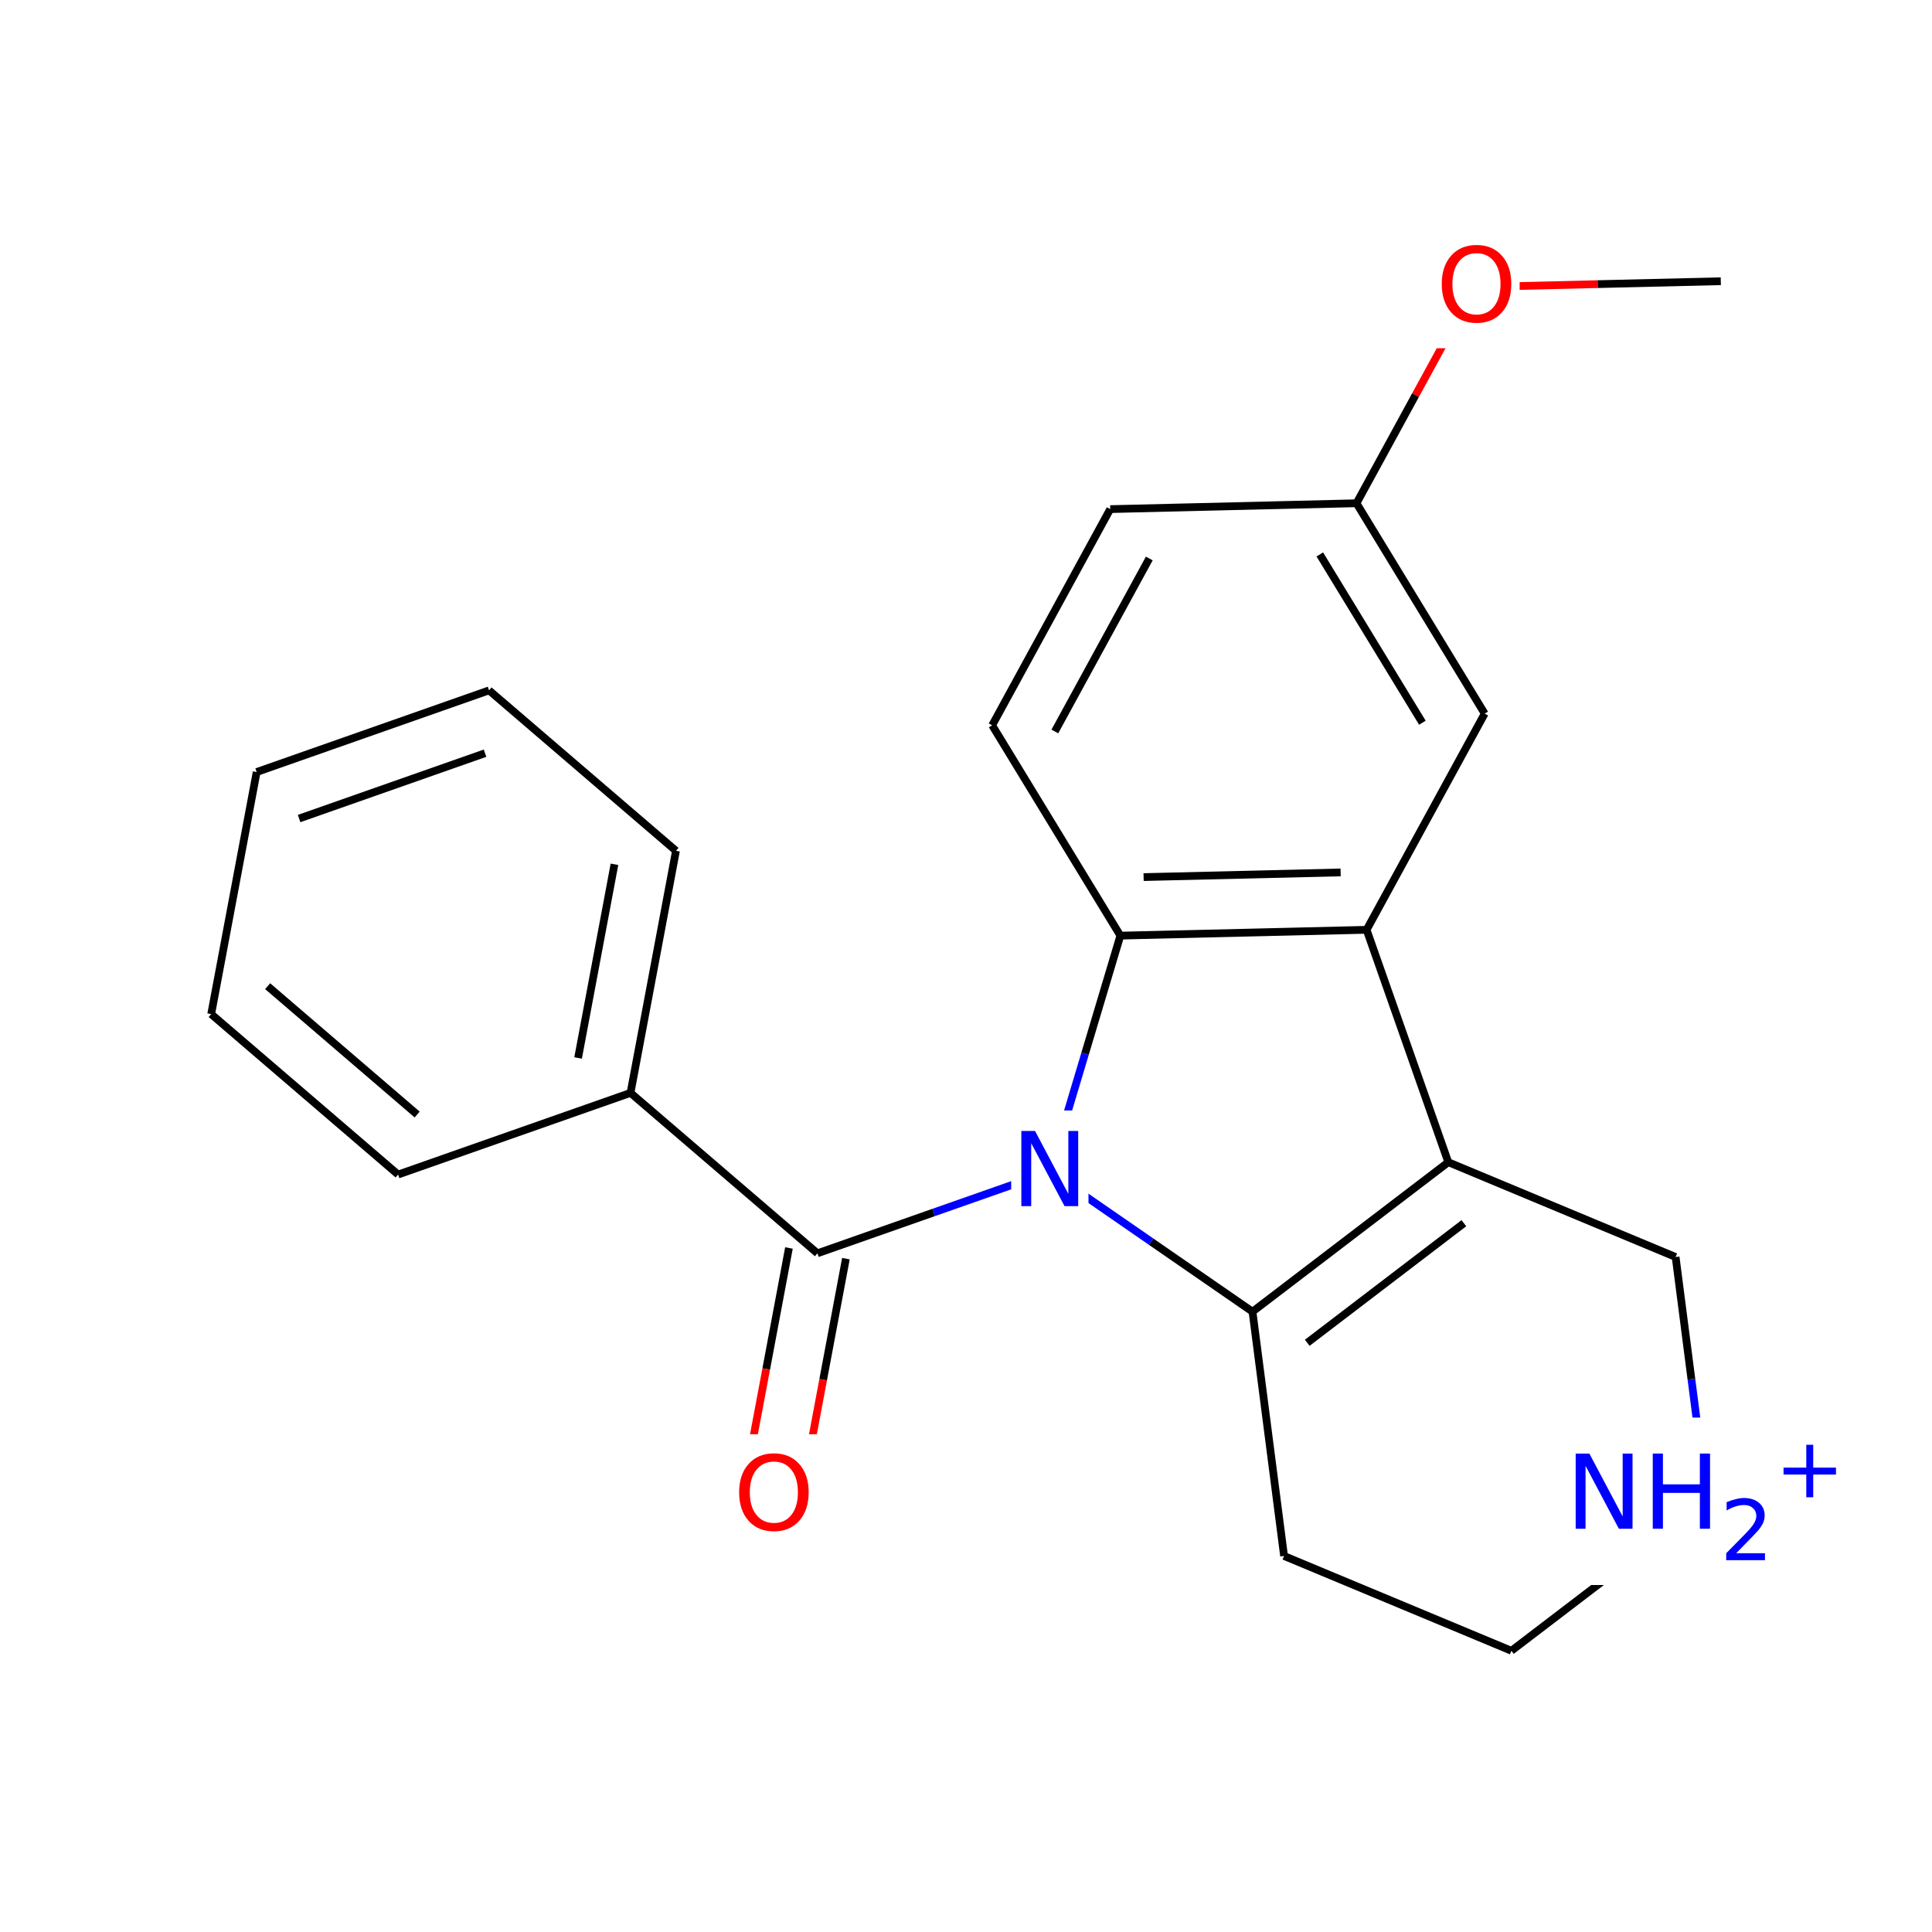 <svg xmlns="http://www.w3.org/2000/svg" xmlns:xlink="http://www.w3.org/1999/xlink" width="300pt" height="300pt" viewBox="0 0 300 300"><defs><symbol overflow="visible"><path d="M.797 2.828v-14.11h8V2.83zm.906-.89h6.203v-12.33H1.703zm0 0"/></symbol><symbol overflow="visible" id="a"><path d="M6.313-10.594c-1.15 0-2.06.43-2.735 1.28-.68.857-1.015 2.017-1.015 3.486 0 1.47.335 2.633 1.015 3.484.676.856 1.586 1.28 2.735 1.28 1.144.002 2.05-.424 2.718-1.28.665-.85 1-2.015 1-3.484 0-1.47-.335-2.63-1-3.484-.667-.852-1.573-1.282-2.717-1.282zm0-1.28c1.632 0 2.94.546 3.92 1.64.978 1.093 1.47 2.562 1.47 4.406 0 1.844-.492 3.32-1.47 4.422-.98 1.093-2.288 1.64-3.92 1.64-1.65 0-2.96-.546-3.938-1.64-.98-1.102-1.47-2.578-1.47-4.422 0-1.844.49-3.313 1.47-4.406.977-1.094 2.29-1.64 3.938-1.64zm0 0"/></symbol><symbol overflow="visible" id="b"><path d="M1.578-11.672h2.125l5.172 9.766v-9.766h1.53V0H8.282L3.11-9.766V0H1.577zm0 0"/></symbol><symbol overflow="visible" id="c"><path d="M1.578-11.672h1.578v4.78H8.89v-4.78h1.58V0H8.89v-5.563H3.157V0H1.578zm0 0"/></symbol><symbol overflow="visible"><path d="M.64 2.297v-11.47h6.5v11.47zm.735-.72h5.047V-8.436H1.375zm0 0"/></symbol><symbol overflow="visible" id="d"><path d="M2.5-1.078h4.47V0H.952v-1.078c.488-.5 1.15-1.172 1.985-2.016C3.78-3.944 4.312-4.5 4.53-4.75c.407-.457.69-.848.845-1.172.164-.32.25-.633.25-.937 0-.507-.18-.92-.53-1.234-.345-.312-.806-.47-1.376-.47-.408.002-.837.072-1.283.205-.437.137-.914.352-1.42.64v-1.296c.518-.207 1.003-.363 1.452-.468.444-.114.85-.172 1.217-.172.99 0 1.774.25 2.36.75.582.492.875 1.148.875 1.97 0 .385-.074.756-.22 1.108-.147.344-.413.75-.796 1.22-.105.124-.445.483-1.015 1.077-.562.585-1.36 1.4-2.39 2.452zm0 0"/></symbol><symbol overflow="visible" id="e"><path d="M5.984-8.156v3.547h3.532v1.08H5.984V0H4.906v-3.53h-3.53v-1.08h3.53v-3.546zm0 0"/></symbol></defs><g><path fill="#fff" d="M0 0h300v300H0z"/><path d="M228.97 44.574l19.116-.453" stroke-width="1.2" stroke="#f00" stroke-miterlimit="10" fill="none"/><path d="M248.086 44.12l19.12-.452" stroke-width="1.2" stroke="#000" stroke-miterlimit="10" fill="none"/><path d="M228.97 44.574L219.8 61.36" stroke-width="1.2" stroke="#f00" stroke-miterlimit="10" fill="none"/><path d="M219.8 61.36l-9.163 16.785" stroke-width="1.2" stroke="#000" stroke-miterlimit="10" fill="none"/><path d="M222.97 35.074h13v19h-13zm0 0" fill="#fff"/><use xlink:href="#a" x="222.969" y="49.926" fill="#f00"/><path d="M210.637 78.145l19.906 32.664M204.94 86.094l15.927 26.13M172.395 79.055l38.242-.91M230.543 110.81l-18.336 33.57M212.207 144.38l12.684 36.085M173.97 145.285l38.237-.906M177.578 136.195l30.594-.726M224.89 180.465l-30.402 23.21M227.31 189.938l-24.322 18.57M260.19 195.188l-35.3-14.723M194.488 203.676l-15.738-10.87" stroke-width="1.2" stroke="#000" stroke-miterlimit="10" fill="none"/><path d="M178.75 192.805l-15.734-10.87" stroke-width="1.2" stroke="#00f" stroke-miterlimit="10" fill="none"/><path d="M194.488 203.676l4.9 37.933" stroke-width="1.2" stroke="#000" stroke-miterlimit="10" fill="none"/><path d="M163.016 181.934l5.476-18.325" stroke-width="1.2" stroke="#00f" stroke-miterlimit="10" fill="none"/><path d="M168.492 163.61l5.477-18.325" stroke-width="1.2" stroke="#000" stroke-miterlimit="10" fill="none"/><path d="M163.016 181.934l-18.043 6.34" stroke-width="1.2" stroke="#00f" stroke-miterlimit="10" fill="none"/><path d="M144.973 188.273l-18.043 6.34" stroke-width="1.2" stroke="#000" stroke-miterlimit="10" fill="none"/><path d="M157.016 172.434h12v19h-12zm0 0" fill="#fff"/><use xlink:href="#b" x="157.016" y="187.285" fill="#00f"/><path d="M173.97 145.285l-19.907-32.66M154.063 112.625l18.332-33.57M163.797 113.582l14.664-26.86M122.508 193.785l-3.53 18.793" stroke-width="1.2" stroke="#000" stroke-miterlimit="10" fill="none"/><path d="M118.977 212.578l-3.532 18.797" stroke-width="1.2" stroke="#f00" stroke-miterlimit="10" fill="none"/><path d="M131.352 195.445l-3.532 18.797" stroke-width="1.2" stroke="#000" stroke-miterlimit="10" fill="none"/><path d="M127.82 214.242l-3.53 18.797" stroke-width="1.2" stroke="#f00" stroke-miterlimit="10" fill="none"/><path d="M126.93 194.613l-29.024-24.91" stroke-width="1.2" stroke="#000" stroke-miterlimit="10" fill="none"/><path d="M113.867 222.707h13v19h-13zm0 0" fill="#fff"/><use xlink:href="#a" x="113.867" y="237.559" fill="#f00"/><path d="M97.906 169.703l7.06-37.594M89.766 164.28l5.648-30.073M61.816 182.383l36.09-12.68M104.965 132.11L75.94 107.2M75.94 107.2l-36.085 12.68M75.316 116.957l-28.87 10.145M39.855 119.88l-7.062 37.59M32.793 157.47l29.023 24.913M41.56 153.133l23.217 19.93M199.387 241.61l35.304 14.722M234.69 256.332l15.2-11.605" stroke-width="1.2" stroke="#000" stroke-miterlimit="10" fill="none"/><path d="M249.89 244.727l15.204-11.606M265.094 233.12l-2.453-18.964" stroke-width="1.2" stroke="#00f" stroke-miterlimit="10" fill="none"/><path d="M262.64 214.156l-2.45-18.97" stroke-width="1.2" stroke="#000" stroke-miterlimit="10" fill="none"/><path d="M243.094 220.12h44v26h-44zm0 0" fill="#fff"/><g fill="#00f"><use xlink:href="#b" x="243.094" y="237.38"/><use xlink:href="#c" x="255.063" y="237.38"/></g><use xlink:href="#d" x="267.094" y="242.263" fill="#00f"/><use xlink:href="#e" x="275.573" y="232.497" fill="#00f"/></g></svg>